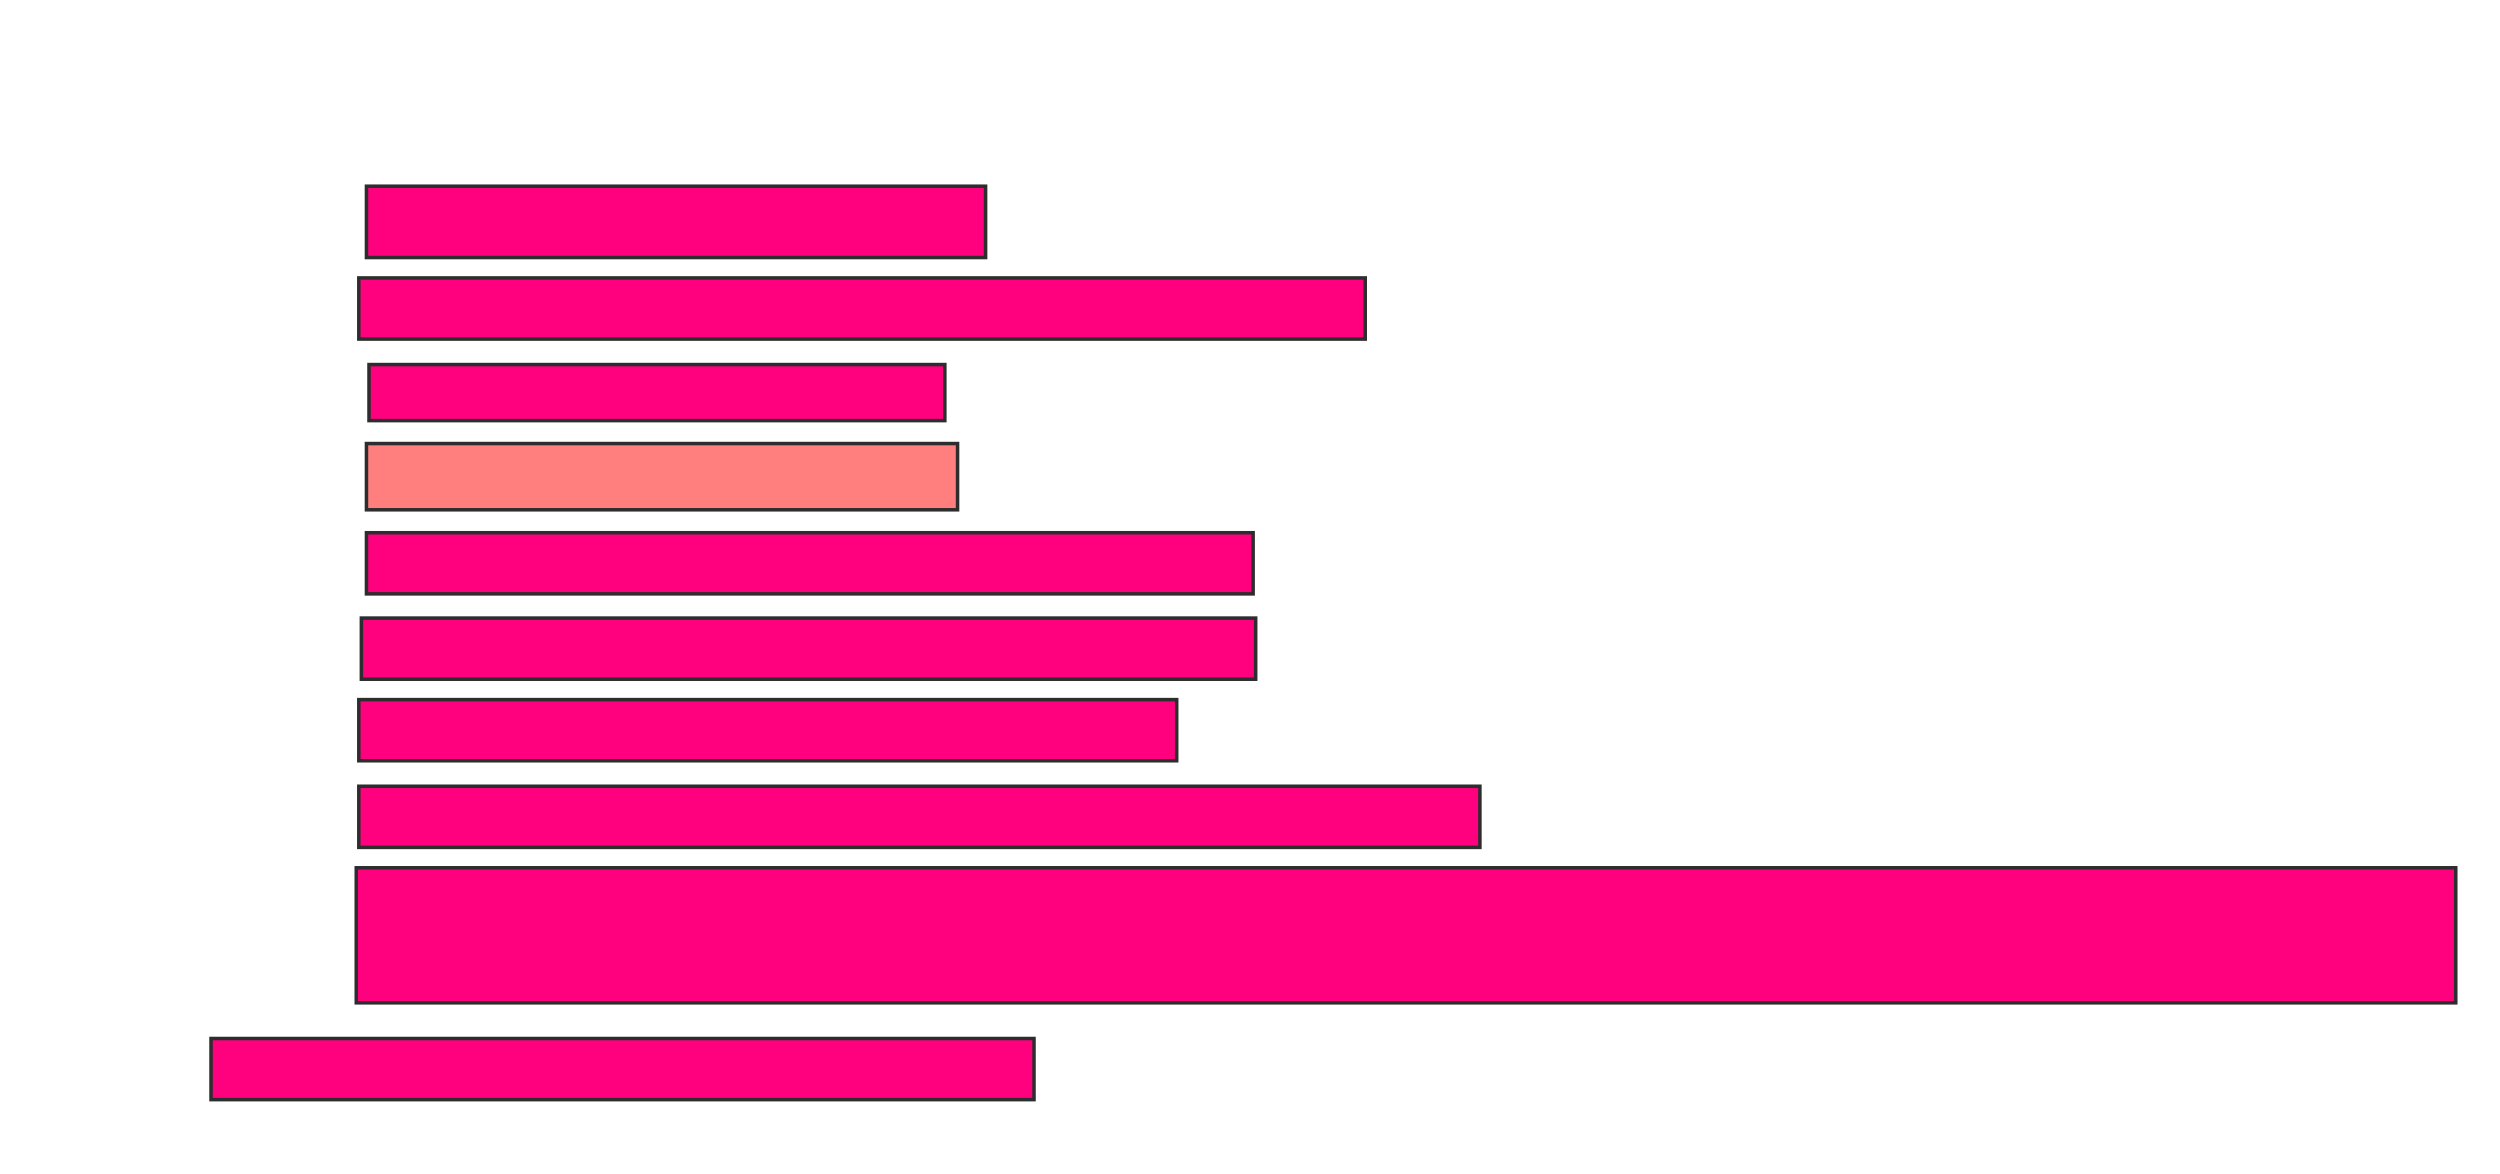 <svg xmlns="http://www.w3.org/2000/svg" width="711" height="334">
 <!-- Created with Image Occlusion Enhanced -->
 <g>
  <title>Labels</title>
 </g>
 <g>
  <title>Masks</title>
  <rect id="288e6e8cf3694f879c94c7f4cd3cecef-ao-1" height="20.29" width="176.087" y="52.957" x="104.217" stroke="#2D2D2D" fill="#ff007f"/>
  <rect id="288e6e8cf3694f879c94c7f4cd3cecef-ao-2" height="17.391" width="286.232" y="79.043" x="102.043" stroke="#2D2D2D" fill="#ff007f"/>
  <rect id="288e6e8cf3694f879c94c7f4cd3cecef-ao-3" height="15.942" width="163.768" y="103.681" x="104.942" stroke="#2D2D2D" fill="#ff007f"/>
  <rect id="288e6e8cf3694f879c94c7f4cd3cecef-ao-4" height="18.841" width="168.116" y="126.145" x="104.217" stroke="#2D2D2D" fill="#FF7E7E" class="qshape"/>
  <rect id="288e6e8cf3694f879c94c7f4cd3cecef-ao-5" height="17.391" width="252.174" y="151.507" x="104.217" stroke="#2D2D2D" fill="#ff007f"/>
  <rect stroke="#2D2D2D" id="288e6e8cf3694f879c94c7f4cd3cecef-ao-6" height="17.391" width="254.348" y="175.783" x="102.768" fill="#ff007f"/>
  <rect stroke="#2D2D2D" id="288e6e8cf3694f879c94c7f4cd3cecef-ao-7" height="17.391" width="234.058" y="295.348" x="60.014" fill="#ff007f"/>
  <rect stroke="#2D2D2D" id="288e6e8cf3694f879c94c7f4cd3cecef-ao-8" height="38.406" width="597.101" y="246.797" x="101.319" fill="#ff007f"/>
  <rect stroke="#2D2D2D" id="288e6e8cf3694f879c94c7f4cd3cecef-ao-9" height="17.391" width="232.609" y="198.971" x="102.043" fill="#ff007f"/>
  <rect stroke="#2D2D2D" id="288e6e8cf3694f879c94c7f4cd3cecef-ao-10" height="17.391" width="318.841" y="223.609" x="102.043" fill="#ff007f"/>
 </g>
</svg>
